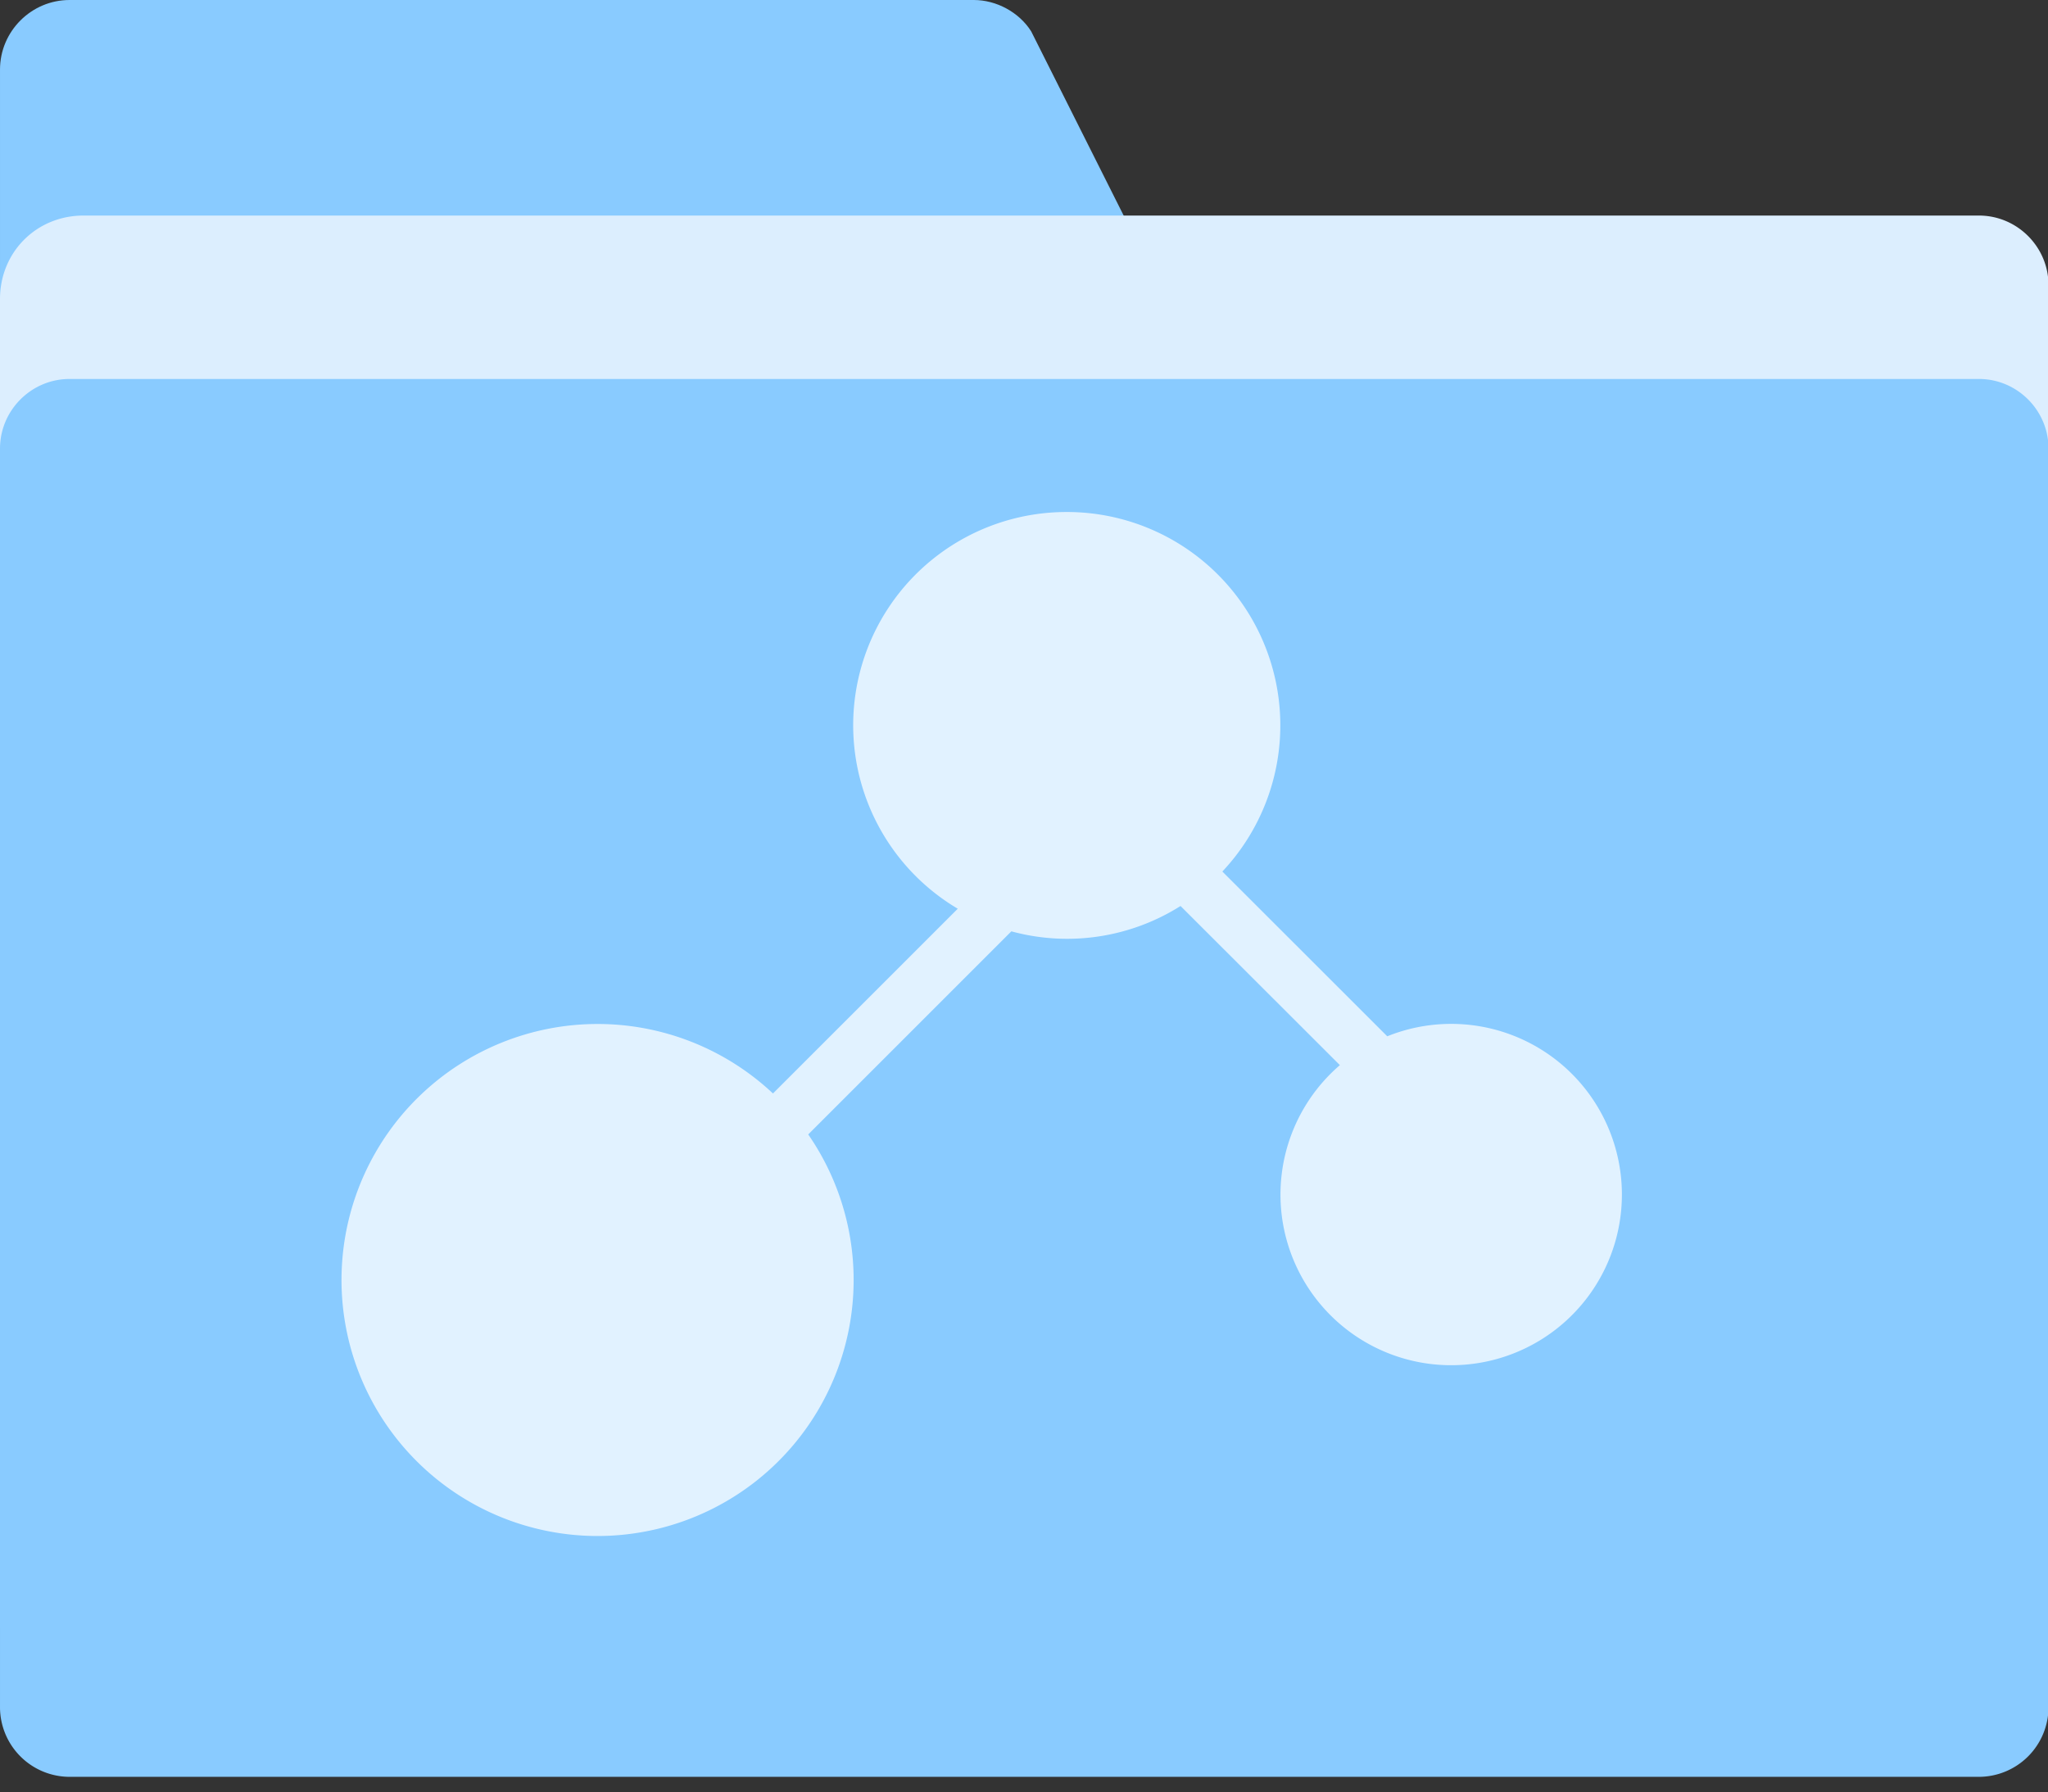 <?xml version="1.0" standalone="no"?><!DOCTYPE svg PUBLIC "-//W3C//DTD SVG 1.1//EN" "http://www.w3.org/Graphics/SVG/1.1/DTD/svg11.dtd"><svg t="1686728891550" class="icon" viewBox="0 0 1170 1024" version="1.1" xmlns="http://www.w3.org/2000/svg" p-id="2091" xmlns:xlink="http://www.w3.org/1999/xlink" width="228.516" height="200"><rect x="0" y="0" width="1170" height="1024" fill="#333333" stroke="none"/><path d="M39.741 0h516.584c12.922 0 25.844 6.973 32.768 17.896l137.118 273.164H0V39.741C0 17.896 17.896 0 39.741 0z" fill="#89CBFF" p-id="2092"></path><path d="M1130.545 965.632H39.741A39.838 39.838 0 0 1 0 925.891V170.862c0-26.819 20.87-47.689 47.689-47.689h1082.856c21.845 0 39.741 17.896 39.741 39.741v762.978a39.838 39.838 0 0 1-39.741 39.741z" fill="#DCEEFE" p-id="2093"></path><path d="M1130.545 1015.32H39.741A39.838 39.838 0 0 1 0 975.579V256.341c0-21.894 17.896-39.79 39.741-39.79h1090.804c21.845 0 39.741 17.896 39.741 39.741v719.238a39.838 39.838 0 0 1-39.741 39.79z" fill="#89CBFF" p-id="2094"></path><path d="M609.524 292.571a121.905 121.905 0 0 1 88.795 205.434l94.208 94.159a97.524 97.524 0 1 1-27.063 16.482l-91.038-90.941a121.32 121.32 0 0 1-96.646 14.482l-116.053 116.053a146.286 146.286 0 1 1-20.139-23.406l105.57-105.57A121.856 121.856 0 0 1 609.524 292.571z" fill="#FFFFFF" fill-opacity=".75" p-id="2095"></path></svg>